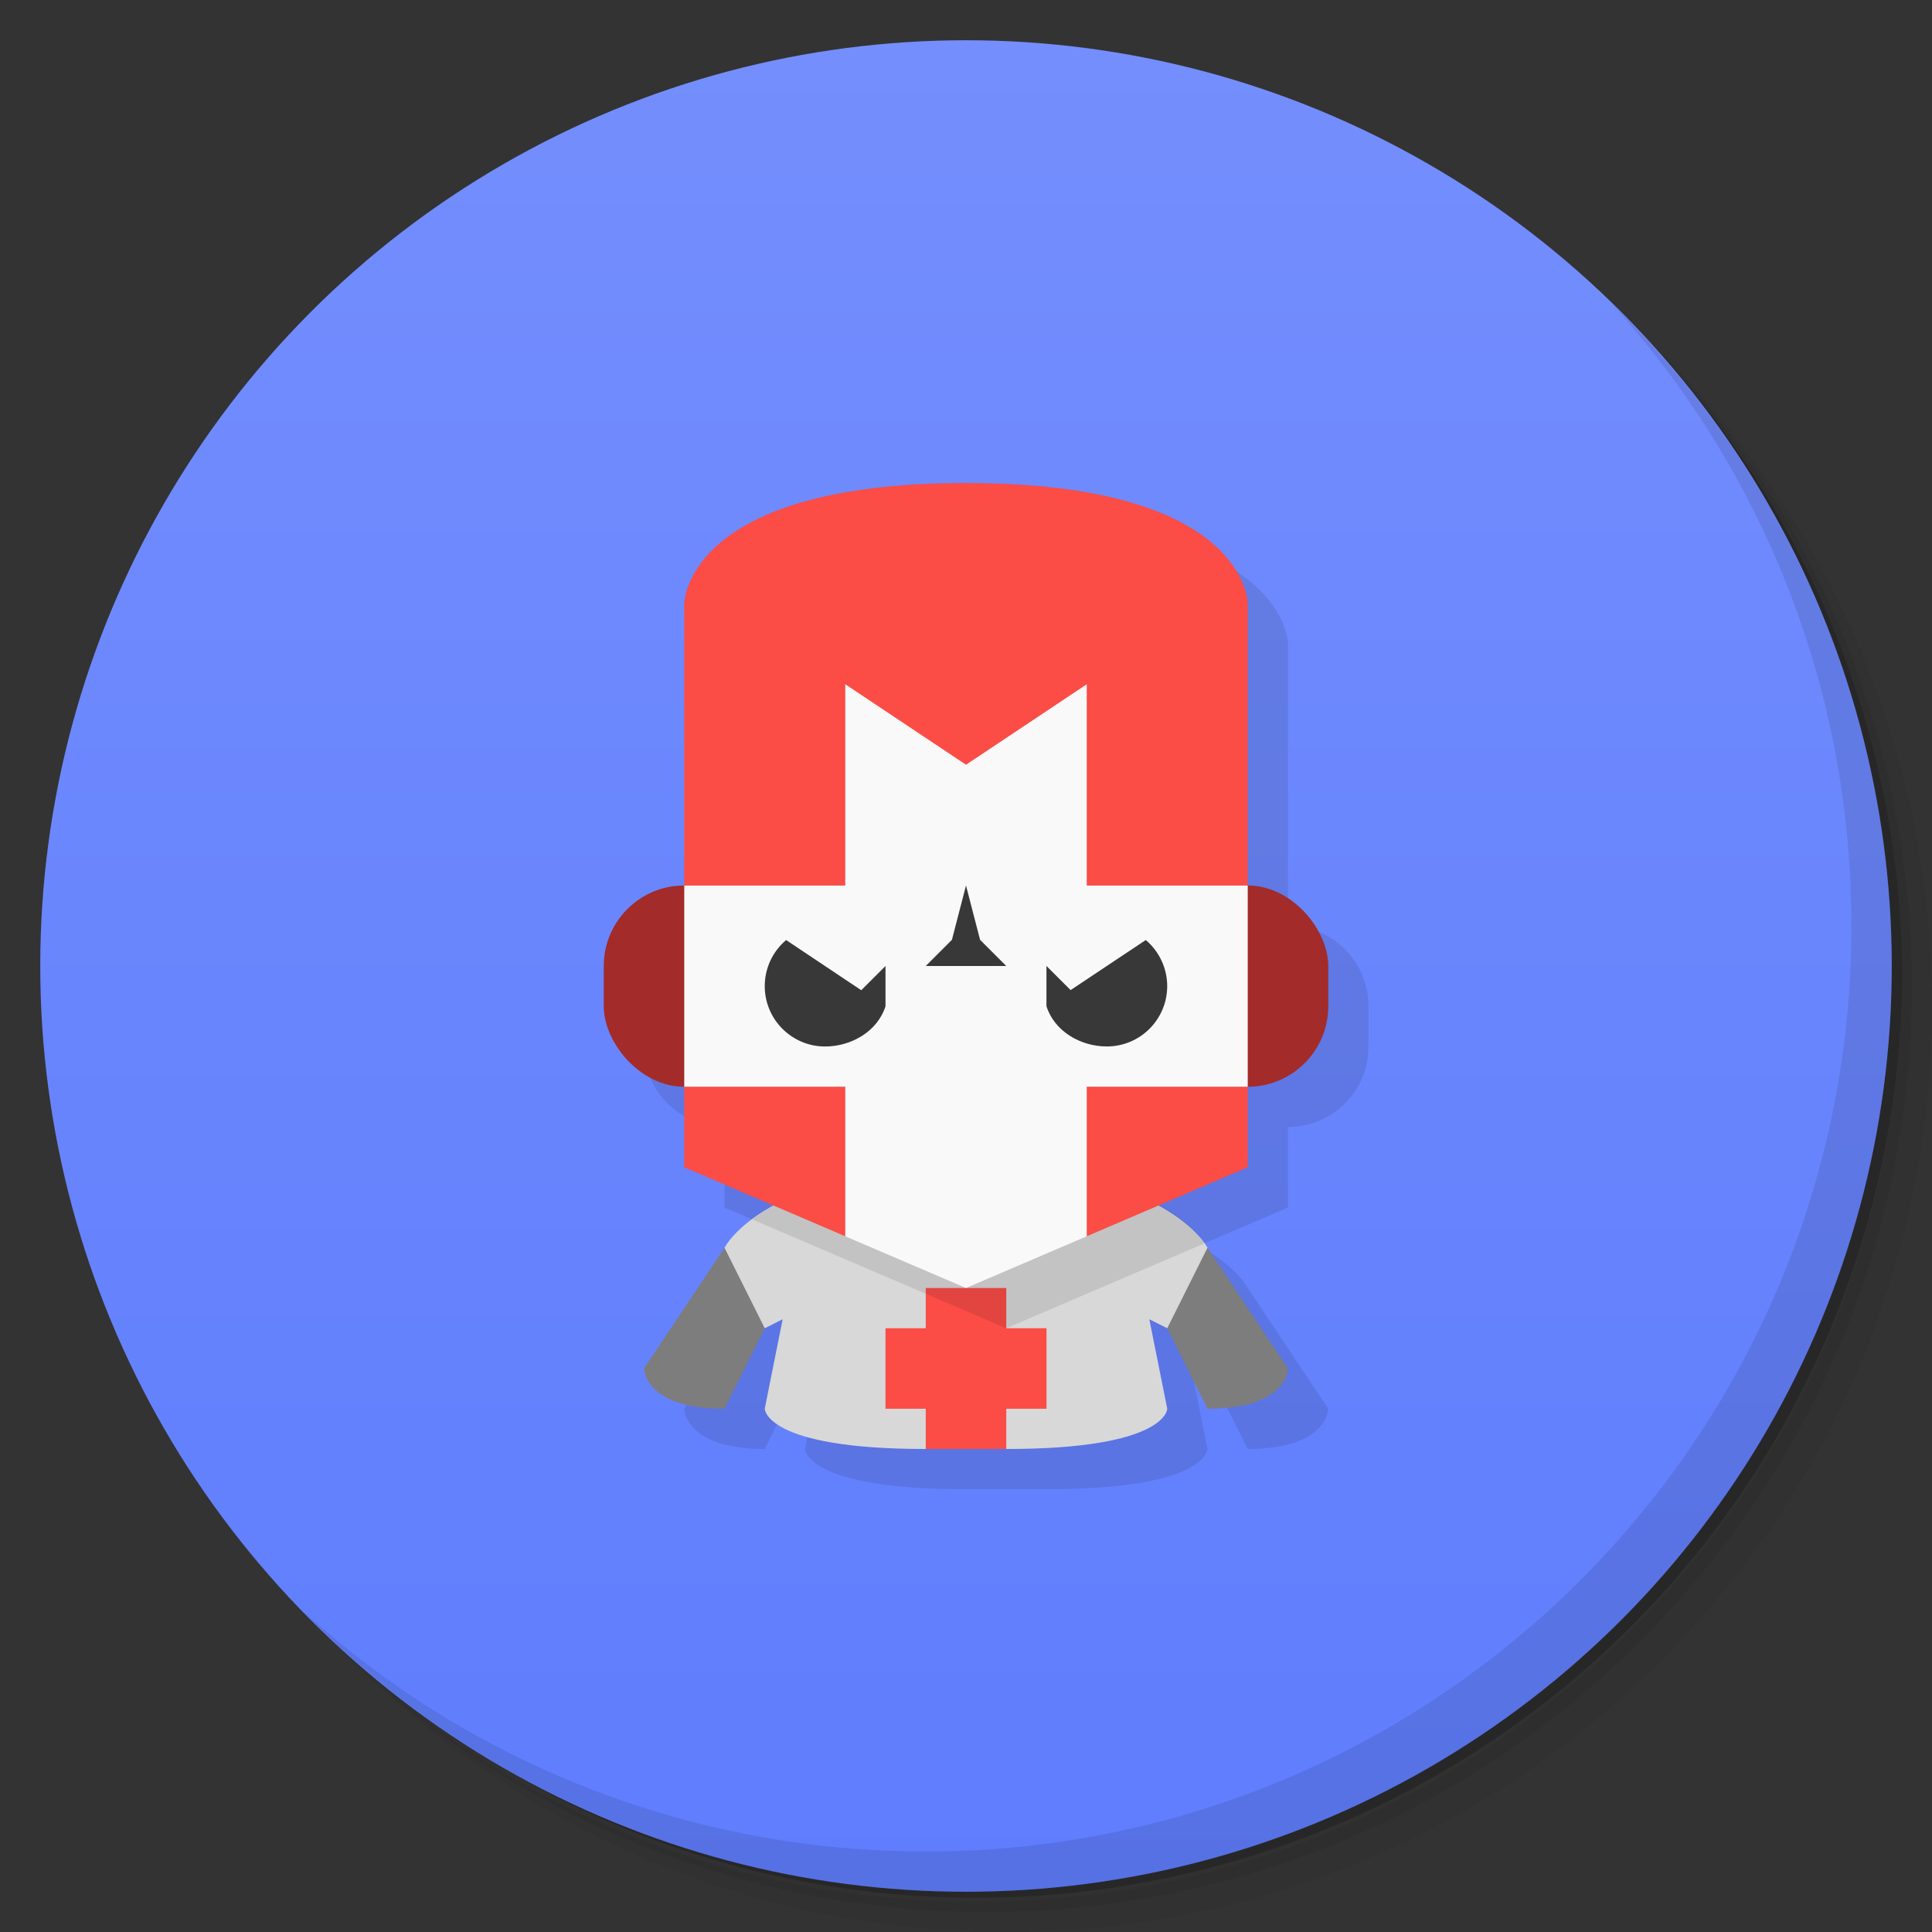 <svg version="1.1" viewBox="0 0 48 48" xmlns="http://www.w3.org/2000/svg">
 <rect x="0" y="0" width="48" height="48" fill="#333333" stroke="none"/>
 <defs>
  <linearGradient id="bg" x2="0" y1="1" y2="47" gradientUnits="userSpaceOnUse">
   <stop style="stop-color:#748efd" offset="0"/>
   <stop style="stop-color:#5f7dfd" offset="1"/>
  </linearGradient>
 </defs>
 <path d="m36.31 5c5.859 4.062 9.688 10.831 9.688 18.5 0 12.426-10.07 22.5-22.5 22.5-7.669 0-14.438-3.828-18.5-9.688 1.037 1.822 2.306 3.499 3.781 4.969 4.085 3.712 9.514 5.969 15.469 5.969 12.703 0 23-10.298 23-23 0-5.954-2.256-11.384-5.969-15.469-1.469-1.475-3.147-2.744-4.969-3.781zm4.969 3.781c3.854 4.113 6.219 9.637 6.219 15.719 0 12.703-10.297 23-23 23-6.081 0-11.606-2.364-15.719-6.219 4.16 4.144 9.883 6.719 16.219 6.719 12.703 0 23-10.298 23-23 0-6.335-2.575-12.06-6.719-16.219z" style="opacity:.05"/>
 <path d="m41.28 8.781c3.712 4.085 5.969 9.514 5.969 15.469 0 12.703-10.297 23-23 23-5.954 0-11.384-2.256-15.469-5.969 4.113 3.854 9.637 6.219 15.719 6.219 12.703 0 23-10.298 23-23 0-6.081-2.364-11.606-6.219-15.719z" style="opacity:.1"/>
 <path d="m31.25 2.375c8.615 3.154 14.75 11.417 14.75 21.13 0 12.426-10.07 22.5-22.5 22.5-9.708 0-17.971-6.135-21.12-14.75a23 23 0 0 0 44.875-7 23 23 0 0 0-16-21.875z" style="opacity:.2"/>
 <circle cx="24" cy="24" r="23" style="fill:url(#bg)"/>
 <path d="m40.03 7.531c3.712 4.084 5.969 9.514 5.969 15.469 0 12.703-10.297 23-23 23-5.954 0-11.384-2.256-15.469-5.969 4.178 4.291 10.01 6.969 16.469 6.969 12.703 0 23-10.298 23-23 0-6.462-2.677-12.291-6.969-16.469z" style="opacity:.1"/>
 <path d="m25 13-9 13c0 1.108 0.892 2 2 2v2l2.217 0.949c-0.948 0.516-1.217 1.051-1.217 1.051l-2 3s0 1 2 1l1-2 0.445-0.223-0.445 2.223s0 1 4 1h2c4 0 4-1 4-1l-0.445-2.223 0.445 0.223 1 2c2 0 2-1 2-1l-2-3s-0.269-0.535-1.217-1.051l2.217-0.949v-2c1.108 0 2-0.892 2-2v-1c0-1.108-0.892-2-2-2v-7s0-3-7-3z" style="opacity:.1"/>
 <path d="m18 31-2 3s0 1 2 1l1-2v-2h-1zm11 0v2l1 2c2 0 2-1 2-1l-2-3h-1z" style="fill:#7d7d7d"/>
 <path d="m24 29c-5 0-6 2-6 2l1 2 0.445-0.223-0.445 2.223s0 1 4 1l1-1 1 1c4 0 4-1 4-1l-0.445-2.223 0.445 0.223 1-2s-1-2-6-2z" style="fill:#d8d8d8"/>
 <path d="m23 32v1h-1v2h1v1h2v-1h1v-2h-1v-1z" style="fill:#fb4c46"/>
 <path d="m24 29c-3.002 0-4.545 0.719-5.312 1.295l3.312 1.42h0.002l2.998 1.285 2.998-1.285h0.002l1.92-0.822c-0.177-0.287-1.349-1.893-5.92-1.893z" style="opacity:.1"/>
 <path d="m24 12c-7 0-7 3-7 3v14l4 1.715h6l4-1.715v-14s0-3-7-3z" style="fill:#fb4c46"/>
 <rect x="15" y="22" width="18" height="5" ry="2" style="fill:#a32b29"/>
 <path d="m21 17v5h-4v5h4v3.715l3 1.285 3-1.285v-3.715h4v-5h-4v-5l-3 2-3-2z" style="fill:#f9f9f9"/>
 <path d="m24 22-0.35 1.35-0.65 0.65h2l-0.65-0.65zm-4.469 1.355c-0.337 0.285-0.531 0.703-0.531 1.145 0 0.828 0.672 1.5 1.5 1.5 0.653-9.71e-4 1.303-0.377 1.5-1v-1l-0.602 0.602zm8.935 0-1.867 1.244-0.6-0.6v1c0.197 0.623 0.846 1 1.5 1 0.828 0 1.5-0.672 1.5-1.5-6.96e-4 -0.441-0.196-0.86-0.533-1.145z" style="fill:#383838"/>
</svg>
